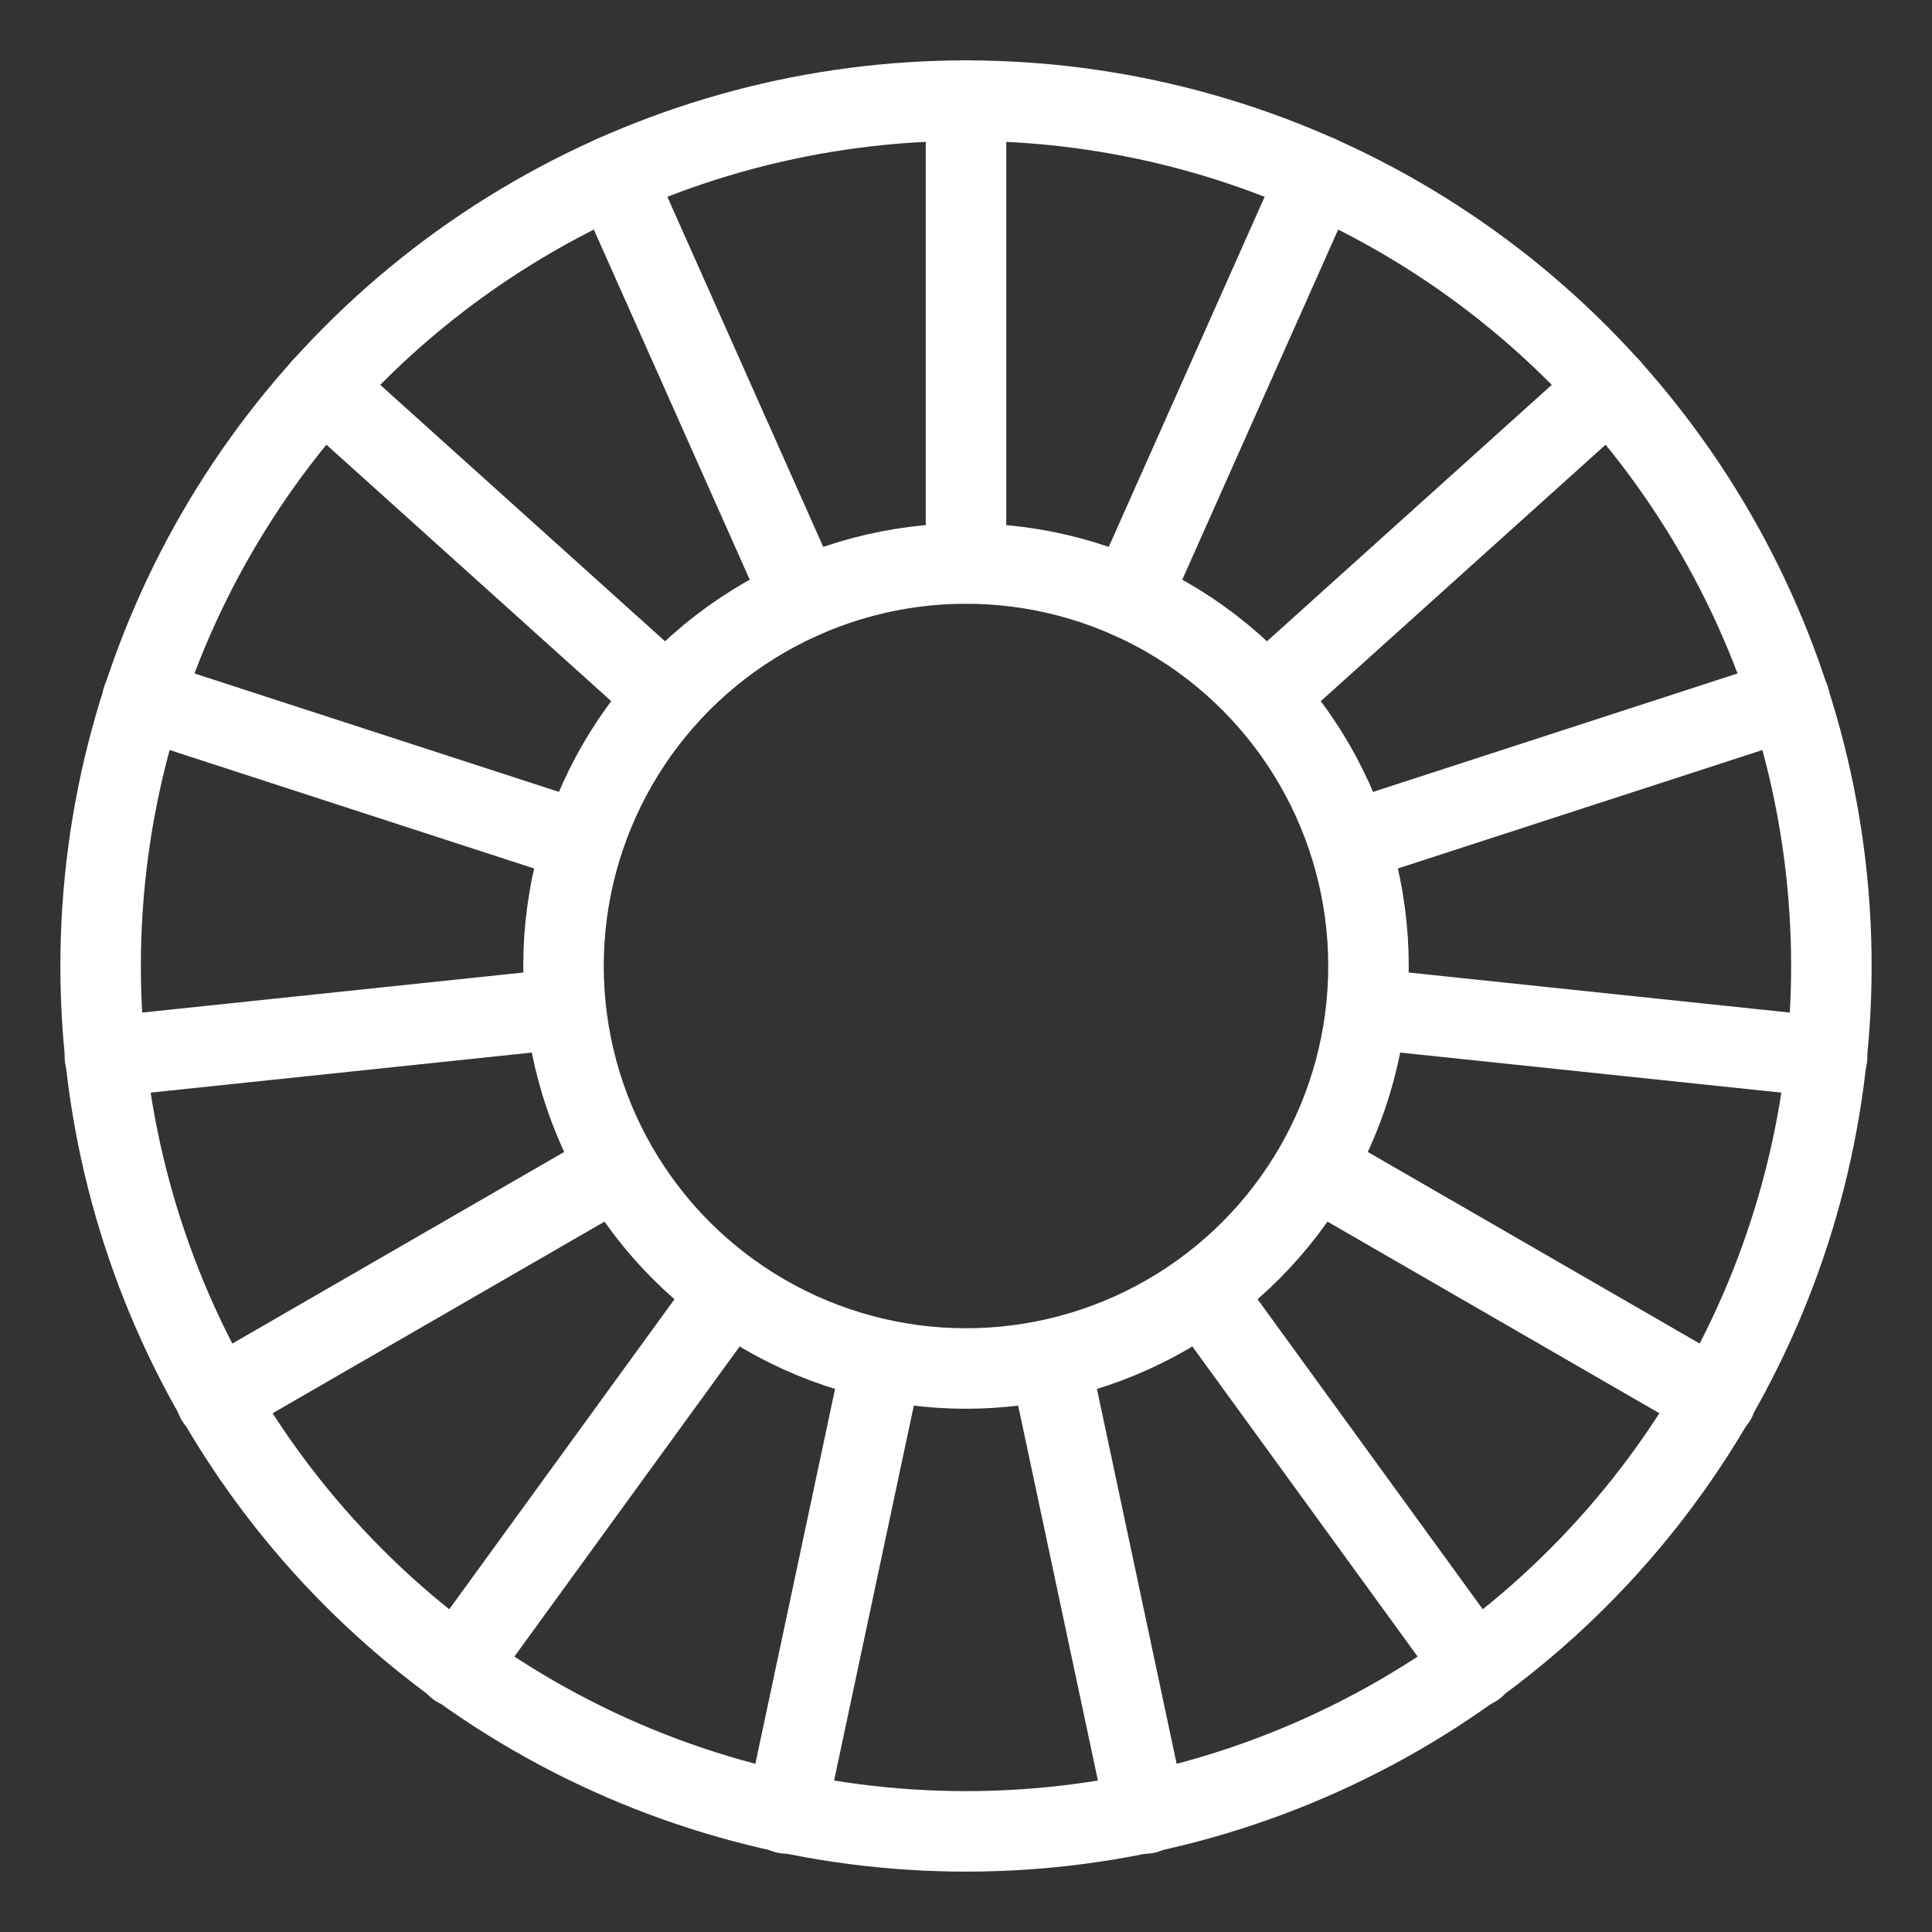 <?xml version="1.0" encoding="UTF-8"?><svg id="b" xmlns="http://www.w3.org/2000/svg" viewBox="0 0 48 48"><rect x="0" y="0" width="48" height="48" fill="#333333" stroke="none"/><defs><style>.c{stroke-width:2px;fill:none;stroke:#fff;stroke-linecap:round;stroke-linejoin:round;}</style></defs><g><line class="c" x1="19.928" y1="14.866" x2="15.25" y2="4.36"/><line class="c" x1="16.56" y1="17.312" x2="8.014" y2="9.617"/><line class="c" x1="14.478" y1="20.918" x2="3.541" y2="17.364"/><line class="c" x1="14.043" y1="25.058" x2="2.606" y2="26.26"/><line class="c" x1="15.33" y1="29.017" x2="5.37" y2="34.767"/><line class="c" x1="18.115" y1="32.111" x2="11.356" y2="41.415"/><line class="c" x1="21.919" y1="33.804" x2="19.527" y2="45.053"/><line class="c" x1="26.081" y1="33.804" x2="28.473" y2="45.053"/><line class="c" x1="29.885" y1="32.111" x2="36.644" y2="41.415"/><line class="c" x1="32.67" y1="29.017" x2="42.63" y2="34.767"/><line class="c" x1="33.957" y1="25.058" x2="45.394" y2="26.26"/><line class="c" x1="33.522" y1="20.918" x2="44.459" y2="17.364"/><line class="c" x1="31.44" y1="17.312" x2="39.986" y2="9.617"/><line class="c" x1="28.072" y1="14.866" x2="32.75" y2="4.36"/><line class="c" x1="24" y1="14" x2="24" y2="2.5"/></g><circle class="c" cx="24" cy="24" r="21.5"/><circle class="c" cx="24" cy="24" r="10"/></svg>